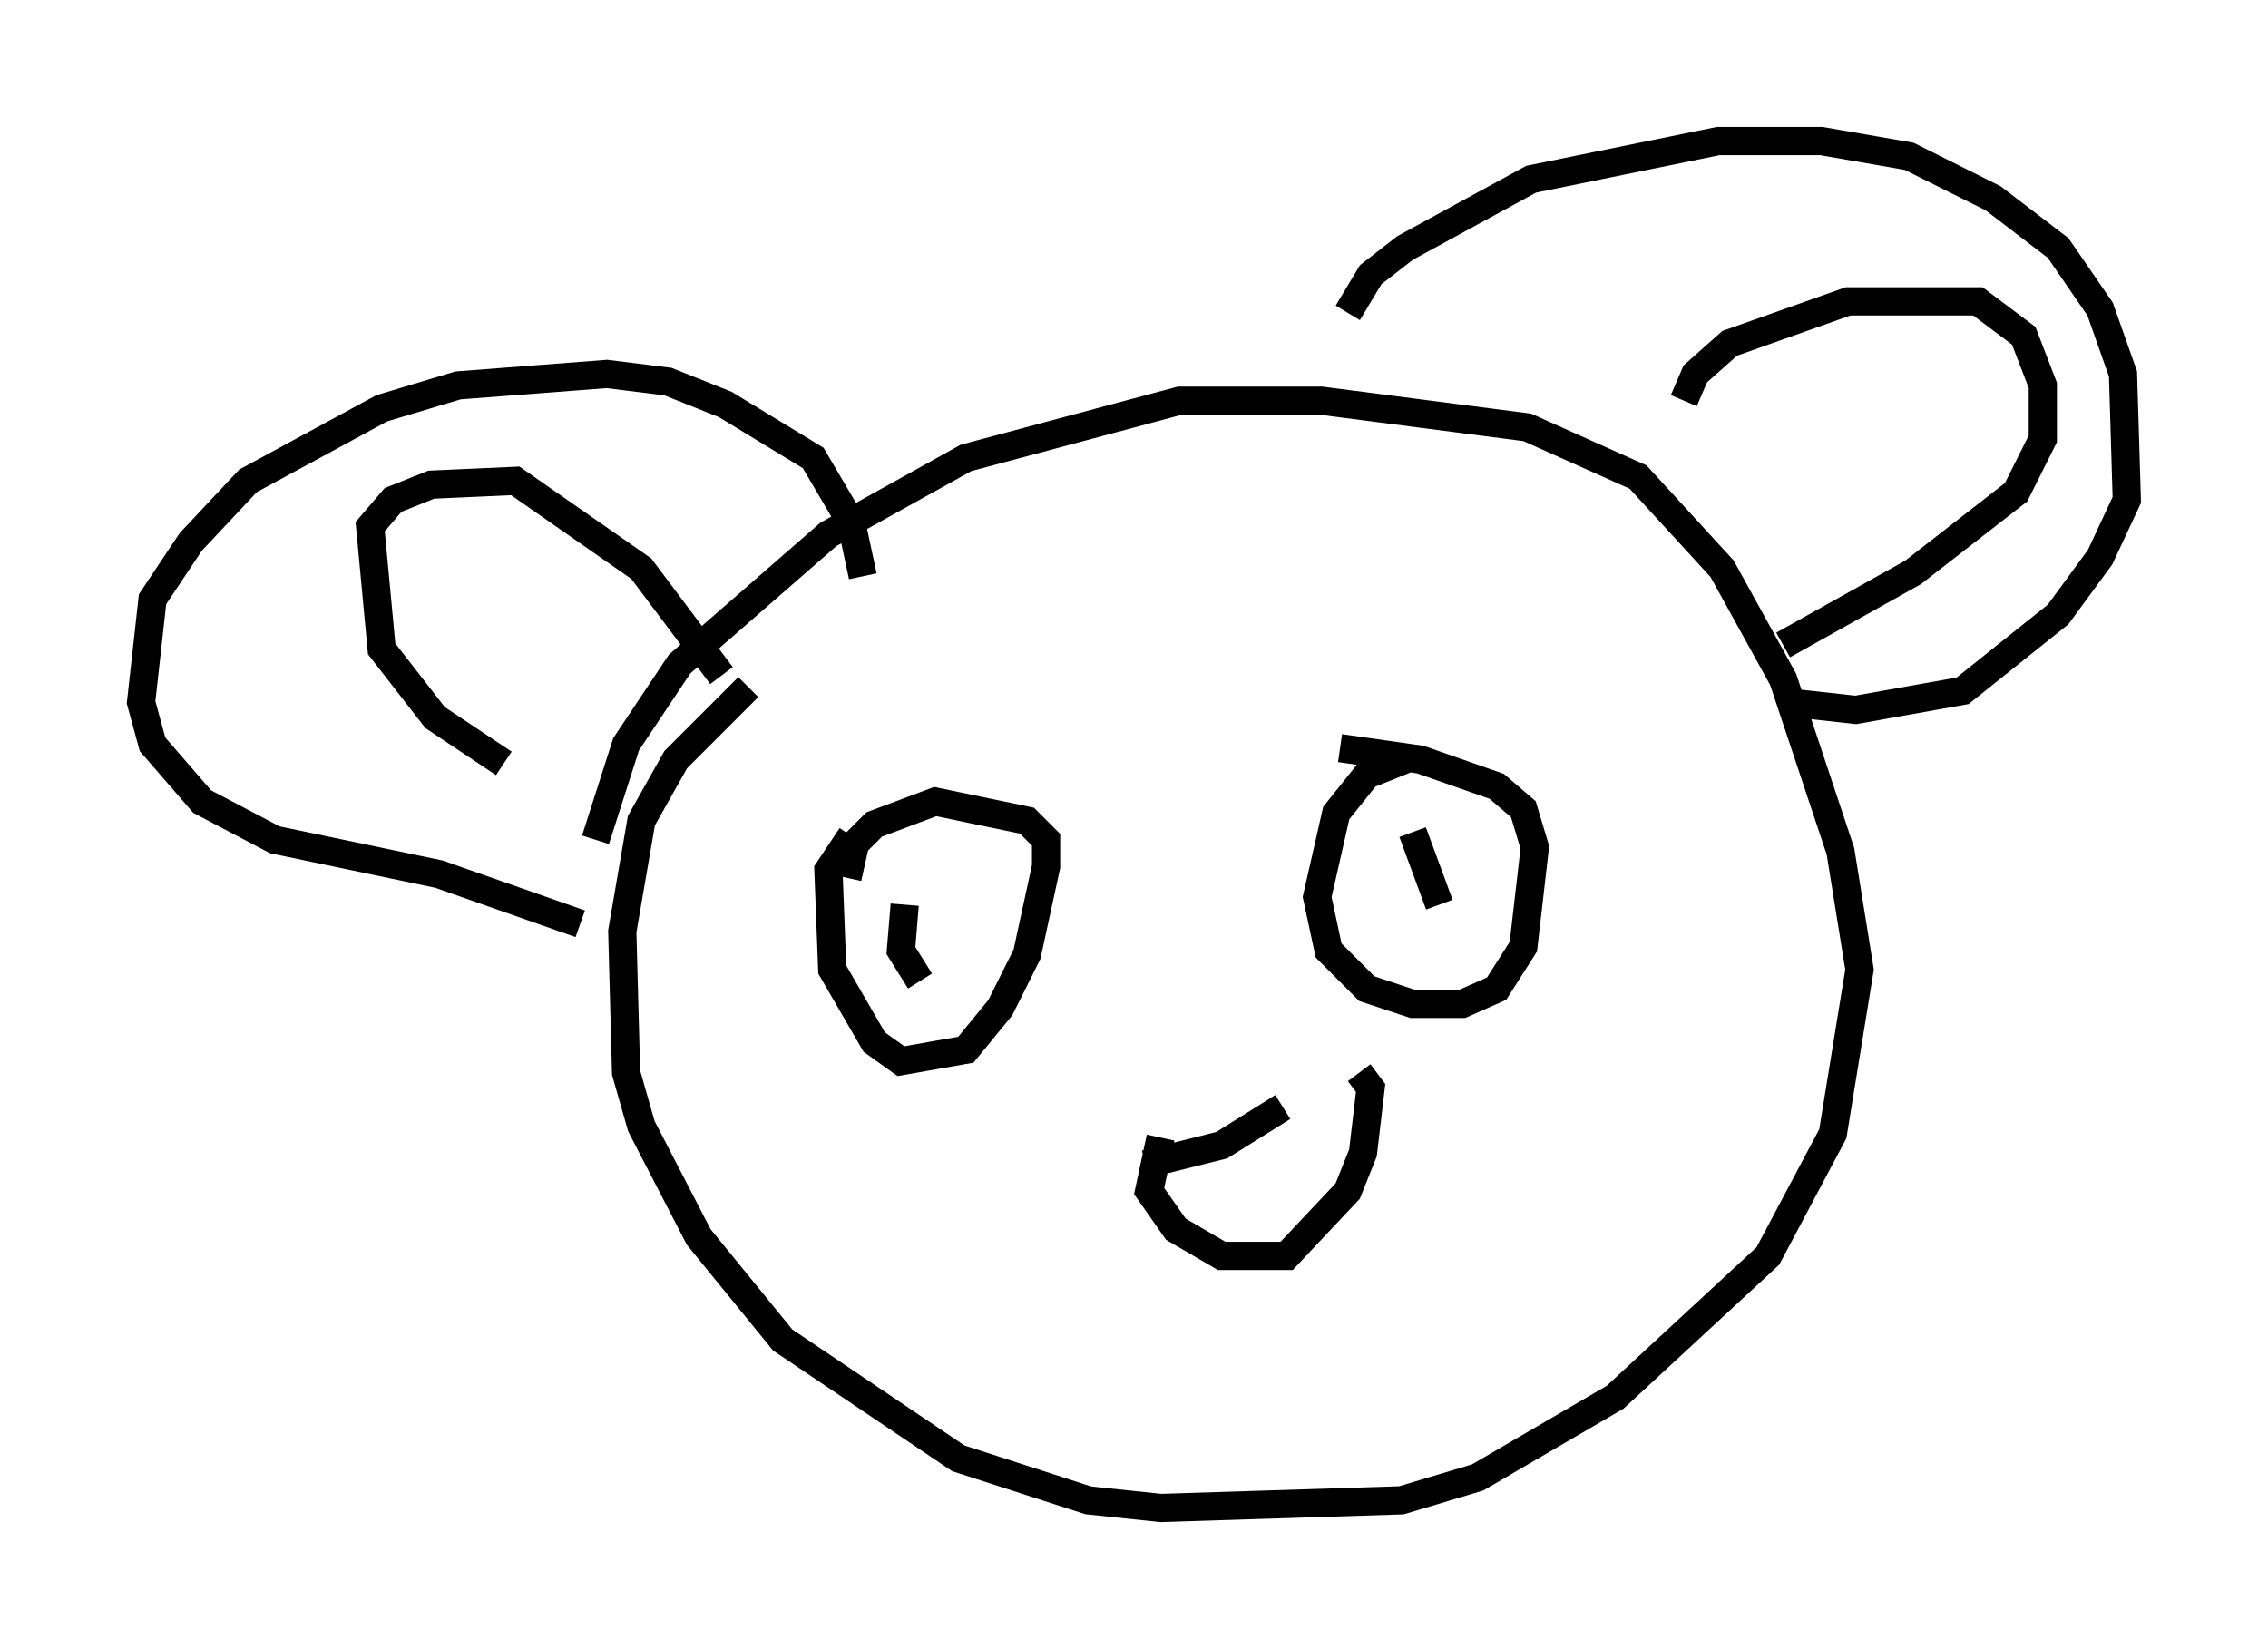 <?xml version="1.0" encoding="utf-8" ?>
<svg baseProfile="full" height="58.443" version="1.1" width="80.365" xmlns="http://www.w3.org/2000/svg" xmlns:ev="http://www.w3.org/2001/xml-events" xmlns:xlink="http://www.w3.org/1999/xlink"><defs /><rect fill="white" height="58.443" width="80.365" x="0" y="0" /><path d="M29.222, 23.132 m-2.706, 1.218 l-2.571, 2.571 -1.218, 2.165 l-0.677, 3.924 0.135, 5.007 l0.541, 1.894 2.03, 3.924 l2.977, 3.654 6.225, 4.195 l4.601, 1.488 2.571, 0.271 l8.525, -0.271 2.706, -0.812 l4.871, -2.842 5.413, -5.007 l2.3, -4.33 0.947, -5.819 l-0.677, -4.195 -2.03, -6.089 l-2.165, -3.924 -2.977, -3.248 l-3.924, -1.759 -7.307, -0.947 l-5.007, 0.0 -7.578, 2.03 l-4.871, 2.706 -5.277, 4.601 l-1.894, 2.842 -1.083, 3.383 m-0.541, 2.977 l-5.007, -1.759 -5.819, -1.218 l-2.571, -1.353 -1.759, -2.03 l-0.406, -1.488 0.406, -3.654 l1.353, -2.03 2.03, -2.165 l4.736, -2.571 2.706, -0.812 l5.277, -0.406 2.165, 0.271 l2.03, 0.812 3.112, 1.894 l1.353, 2.3 0.406, 1.894 m-12.72, 6.631 l-2.436, -1.624 -1.894, -2.436 l-0.406, -4.33 0.812, -0.947 l1.353, -0.541 2.977, -0.135 l4.465, 3.112 2.842, 3.789 m22.192, -12.855 l0.812, -1.353 1.218, -0.947 l4.465, -2.436 6.631, -1.353 l3.654, 0.0 3.112, 0.541 l2.977, 1.488 2.3, 1.759 l1.488, 2.165 0.812, 2.3 l0.135, 4.465 -0.947, 2.03 l-1.488, 2.03 -3.383, 2.706 l-3.789, 0.677 -2.436, -0.271 m-3.654, -10.69 l0.406, -0.947 1.218, -1.083 l4.195, -1.488 4.601, 0.0 l1.624, 1.218 0.677, 1.759 l0.0, 1.894 -0.947, 1.894 l-3.654, 2.842 -4.601, 2.571 m-33.017, 6.766 l-0.812, 1.218 0.135, 3.518 l1.488, 2.571 0.947, 0.677 l2.3, -0.406 1.218, -1.488 l0.947, -1.894 0.677, -3.112 l0.0, -0.947 -0.677, -0.677 l-3.248, -0.677 -2.165, 0.812 l-0.677, 0.677 -0.271, 1.218 m19.756, -4.195 l-1.353, 0.541 -1.083, 1.353 l-0.677, 2.977 0.406, 1.894 l1.353, 1.353 1.624, 0.541 l1.759, 0.0 1.218, -0.541 l0.947, -1.488 0.406, -3.518 l-0.406, -1.353 -0.947, -0.812 l-2.706, -0.947 -2.842, -0.406 m2.571, 2.977 l0.947, 2.571 m-18.944, 0.0 l-0.135, 1.624 0.677, 1.083 m7.984, 6.495 l2.706, -0.677 2.165, -1.353 m-4.33, 1.083 l-0.406, 1.894 0.947, 1.353 l1.624, 0.947 2.3, 0.0 l2.165, -2.3 0.541, -1.353 l0.271, -2.3 -0.406, -0.541 " fill="none" stroke="black" stroke-width="1" /></svg>